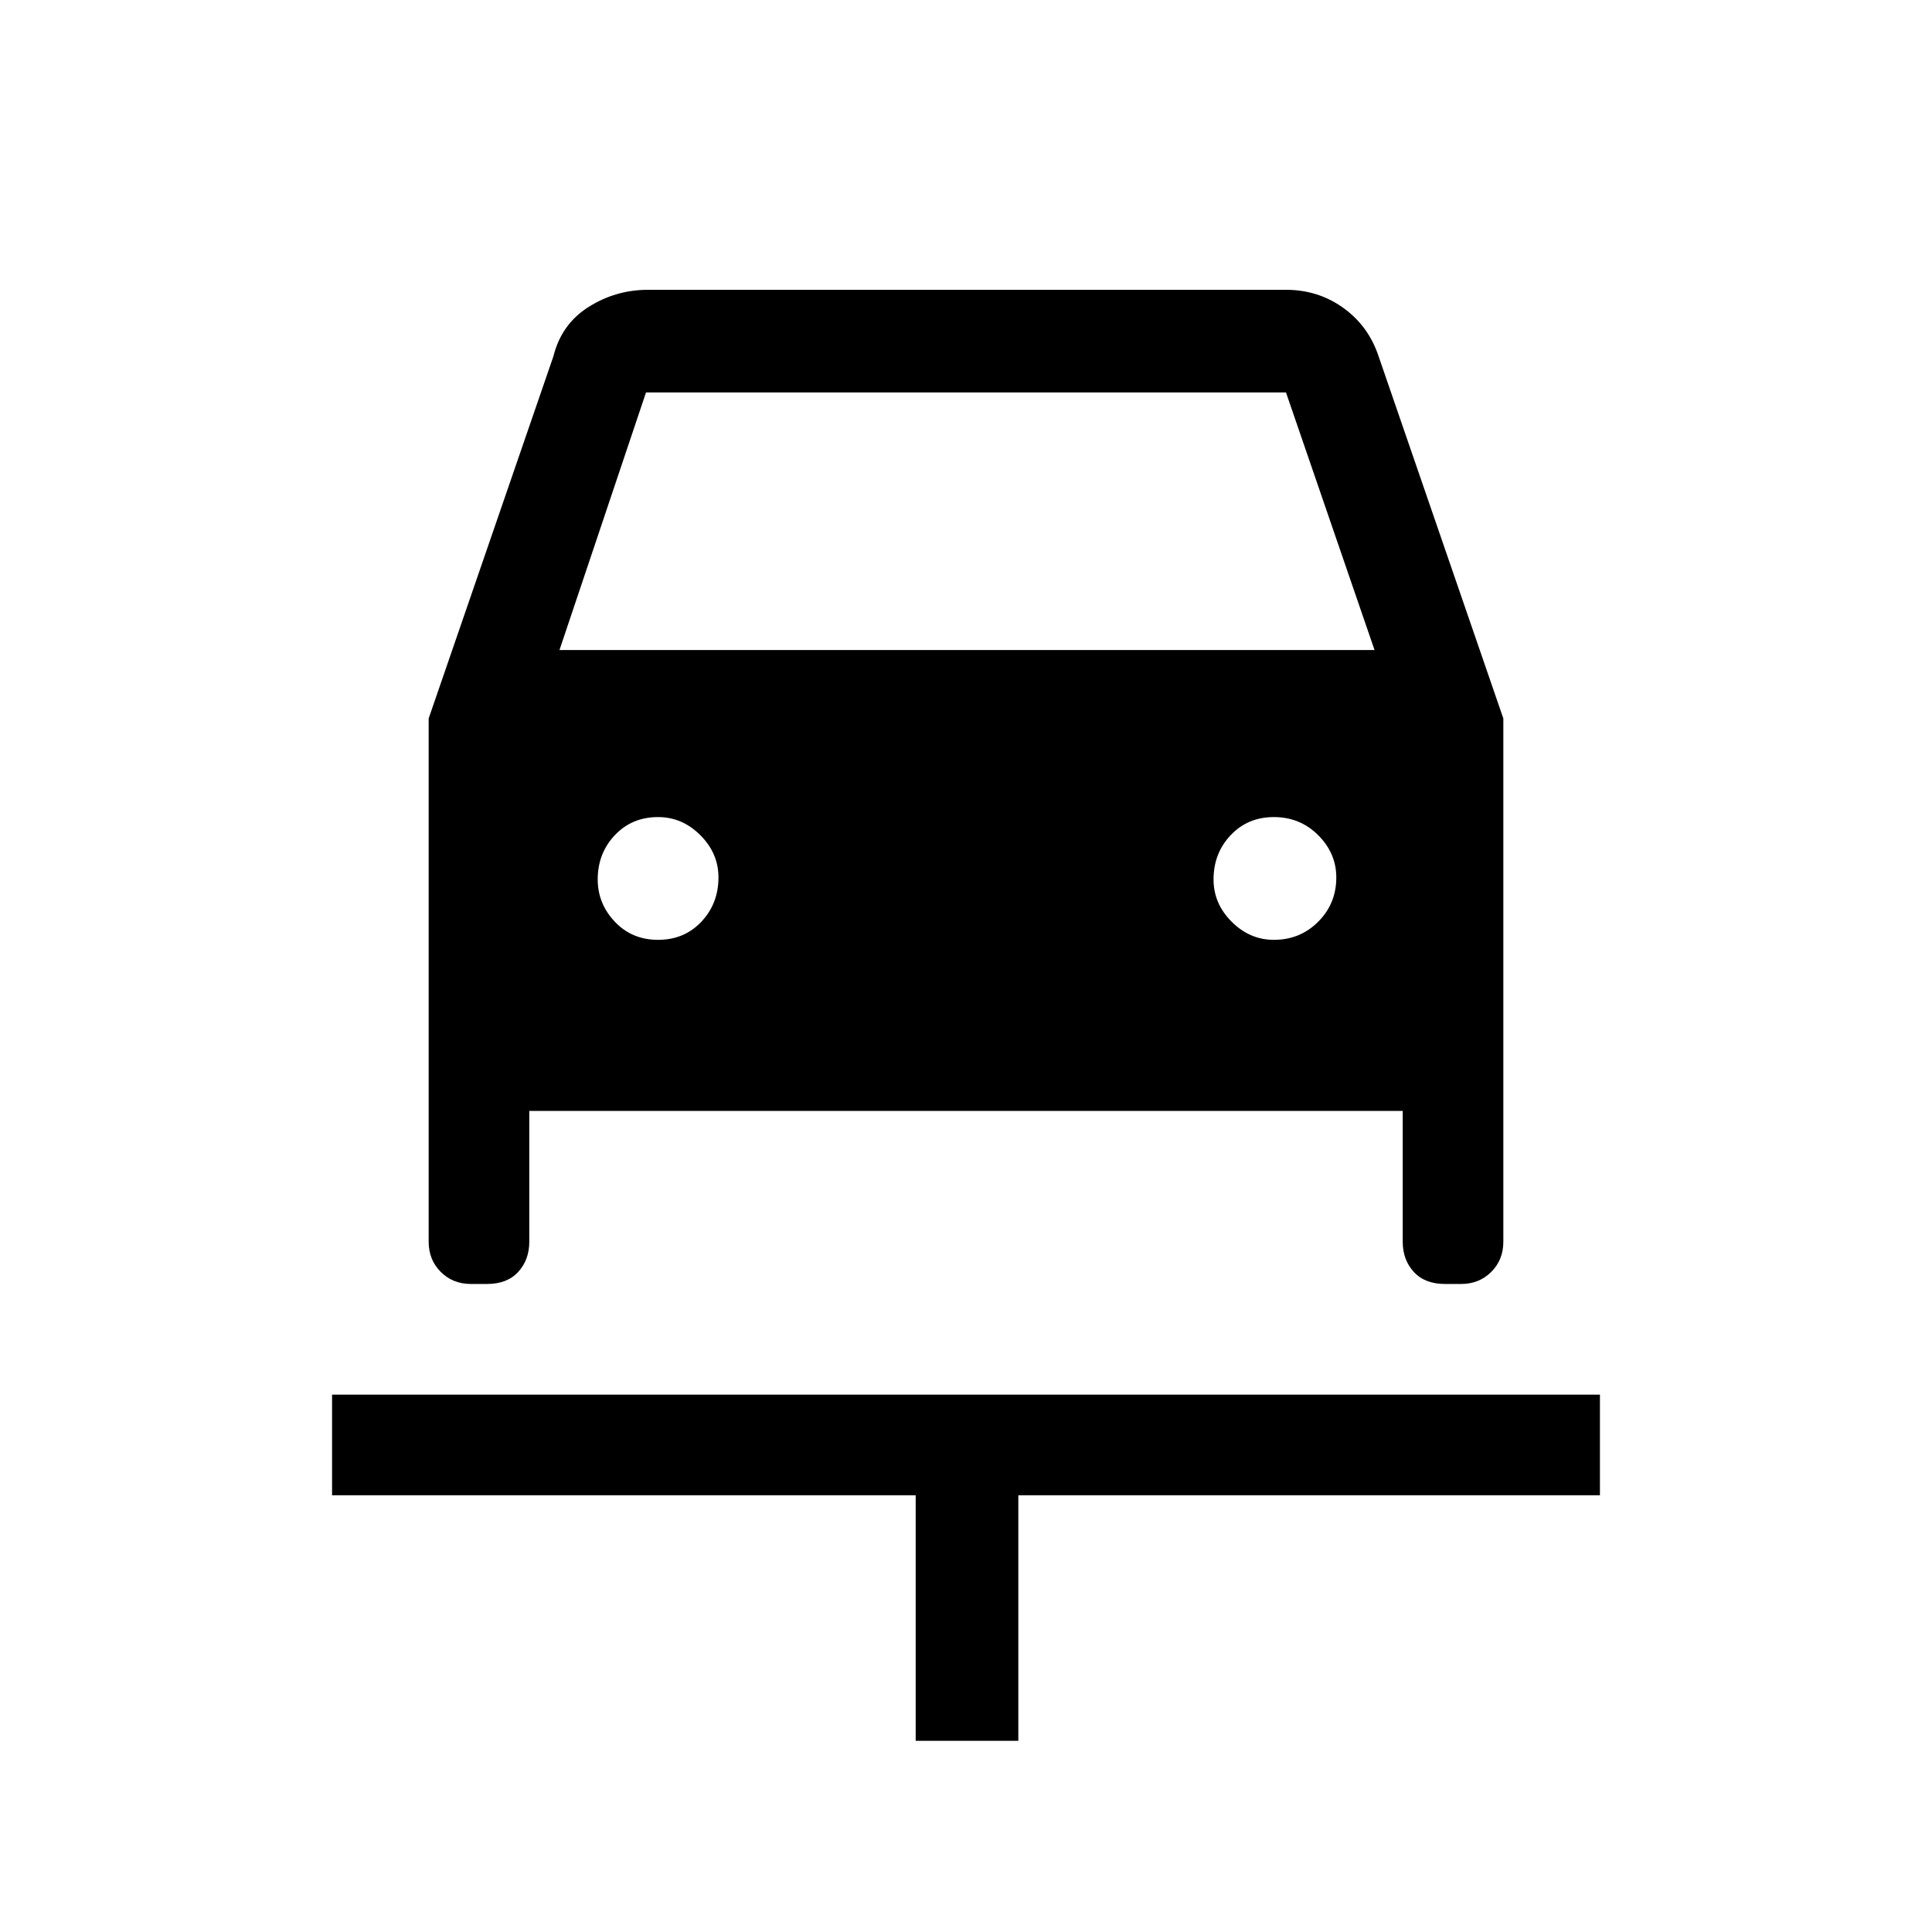 <svg xmlns="http://www.w3.org/2000/svg" height="48" width="48"><path d="M22.75 43.25v-6.1H8.25v-2.5h31.5v2.5H25.3v6.1Zm-6.4-19.9q.65 0 1.075-.45.425-.45.425-1.1 0-.6-.45-1.05-.45-.45-1.05-.45-.65 0-1.075.45-.425.45-.425 1.1 0 .6.425 1.05.425.45 1.075.45Zm15.3 0q.65 0 1.1-.45.45-.45.45-1.1 0-.6-.45-1.05-.45-.45-1.1-.45-.65 0-1.075.45-.425.45-.425 1.1 0 .6.45 1.05.45.45 1.05.45Zm-21-5.5 3.1-9q.2-.8.875-1.225Q15.3 7.2 16.1 7.2h15.85q.8 0 1.425.45t.875 1.2l3.1 9v13q0 .45-.3.75t-.75.3h-.4q-.5 0-.775-.3t-.275-.75V27.6h-21.7v3.25q0 .45-.275.75t-.775.3h-.4q-.45 0-.75-.3t-.3-.75Zm3.25-1.7h20.25l-2.2-6.4h-15.9Z"/></svg>